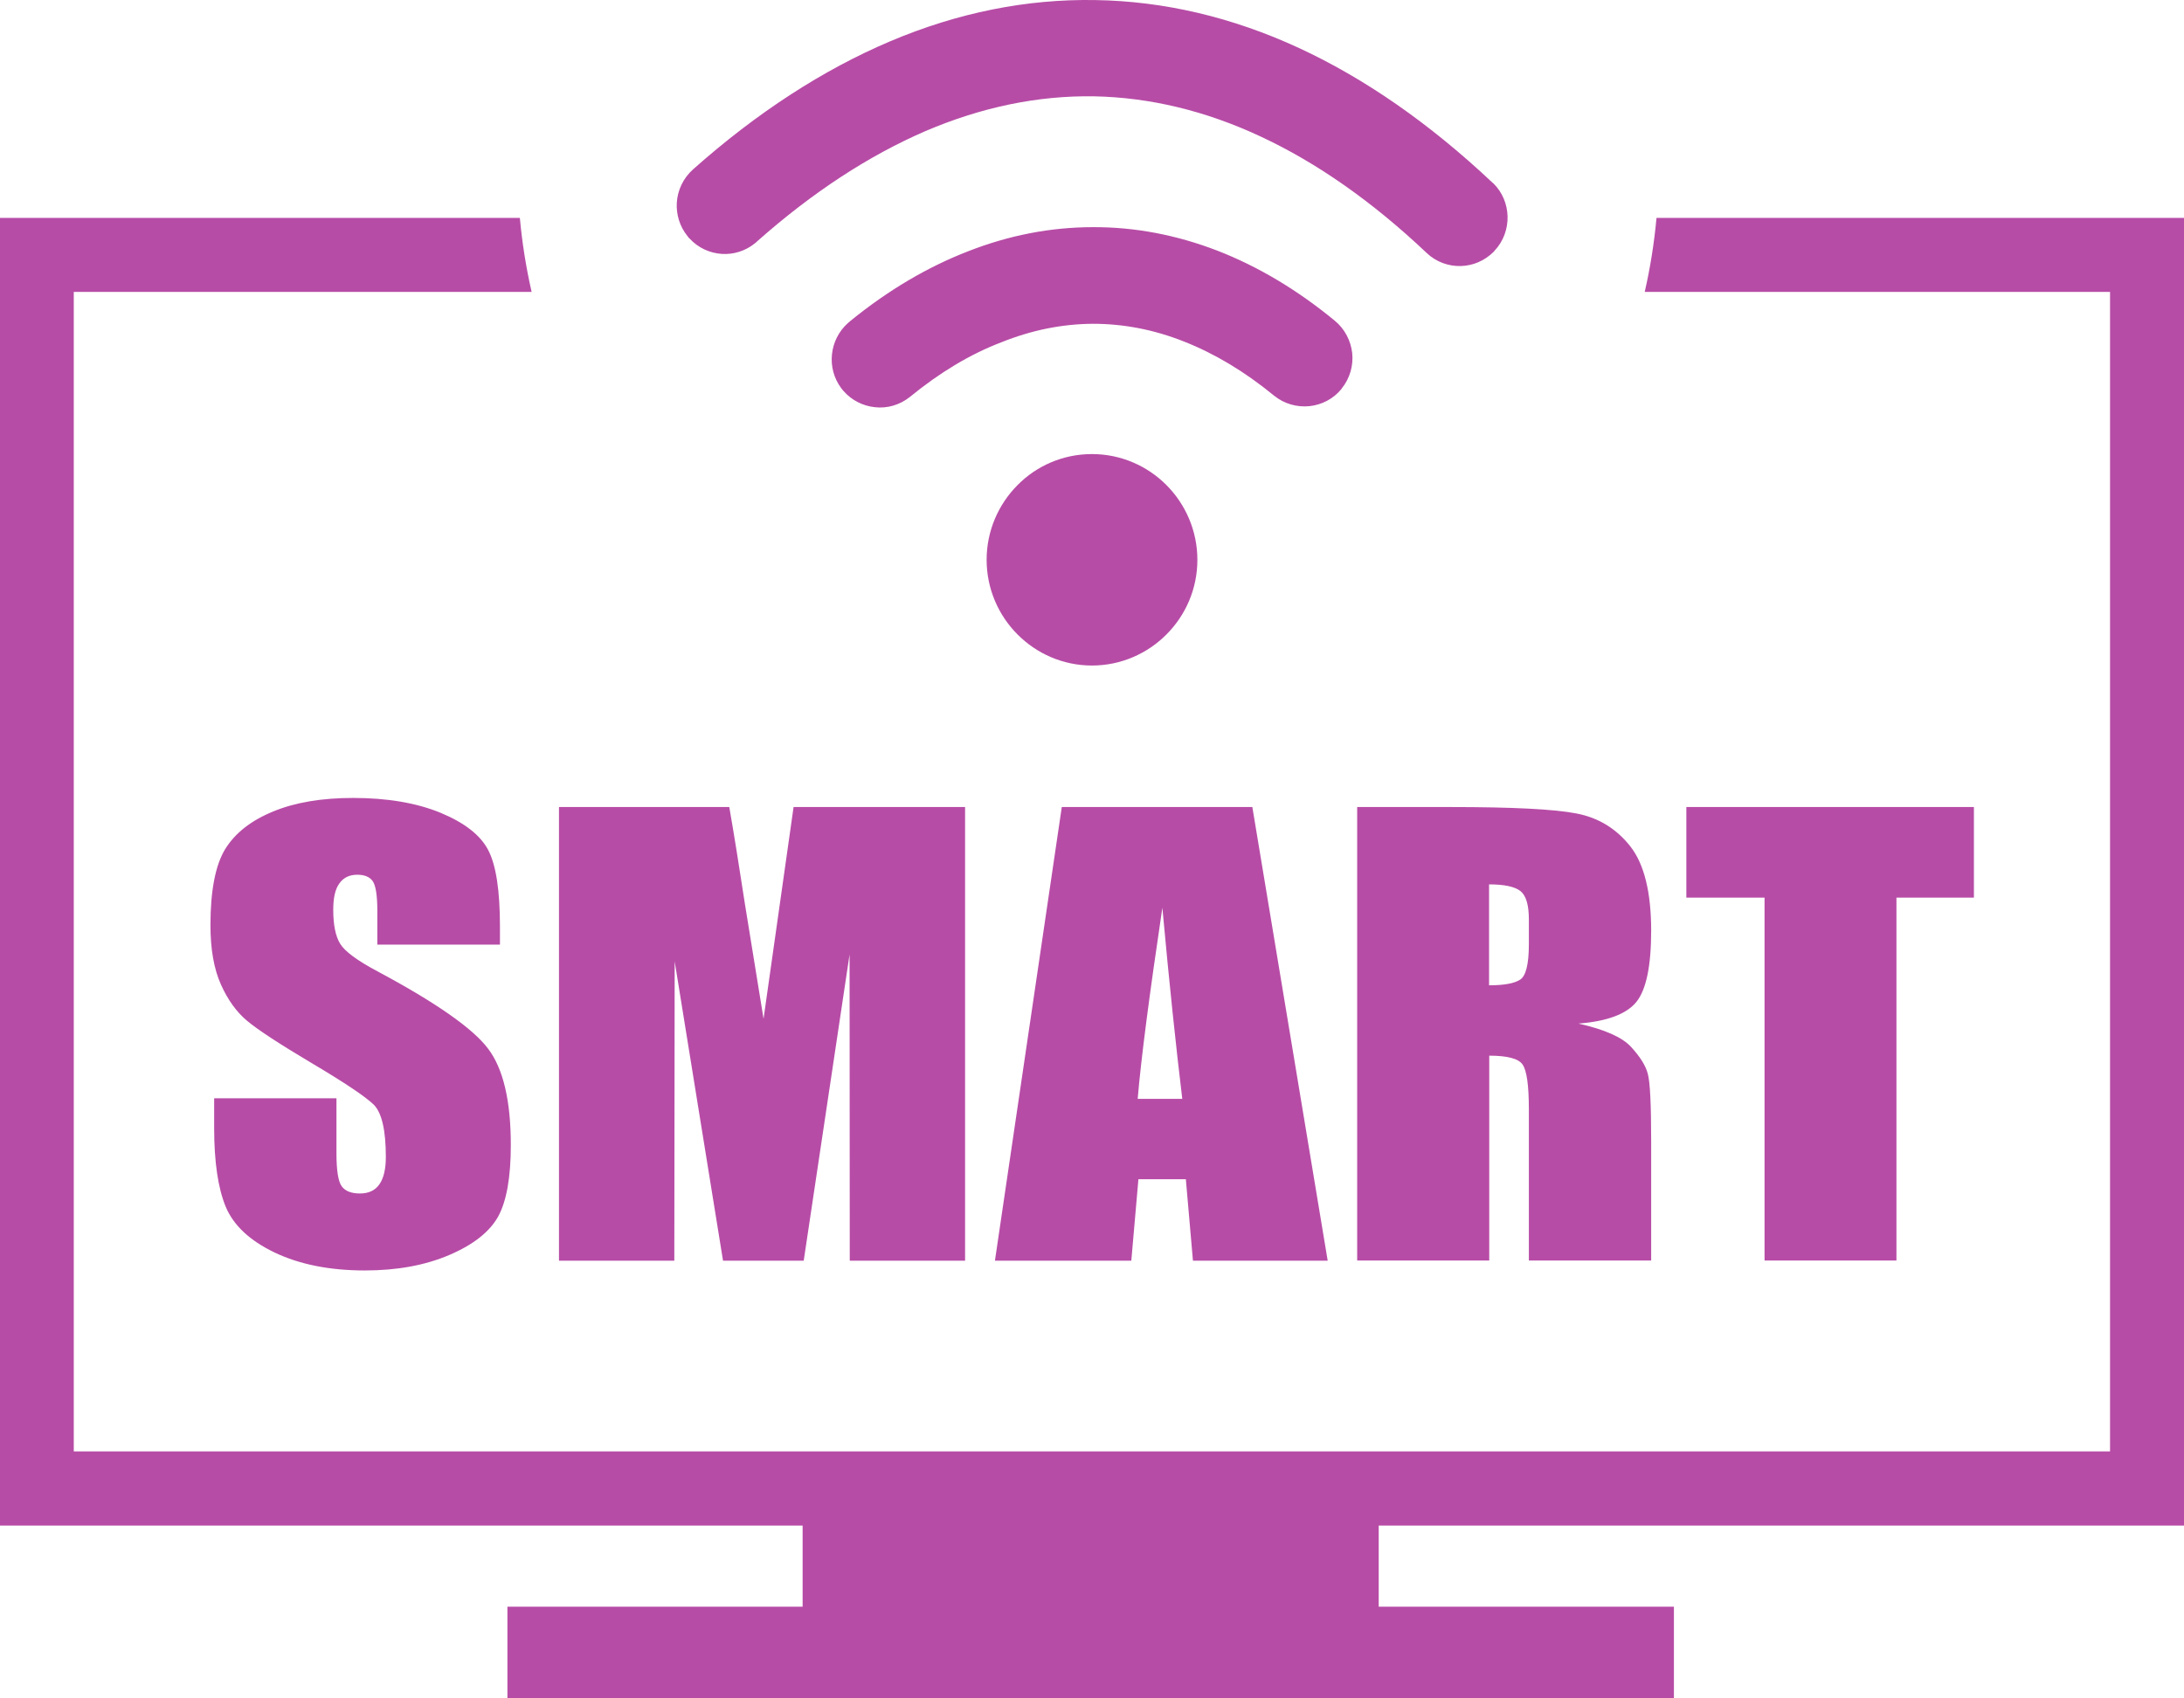 <svg width="36" height="28" viewBox="0 0 36 28" fill="none" xmlns="http://www.w3.org/2000/svg">
<path d="M0.609 3.592H8.569C8.607 4.007 8.672 4.415 8.763 4.812H1.216V23.928H34.781V4.812H34.784H27.111C27.202 4.415 27.267 4.007 27.305 3.592H35.391H36V4.204V24.54V25.151H35.391H22.726V26.488H27.592V28.001H8.364V26.488H13.23V25.151H0.609H0V24.54V4.204V3.592H0.609ZM8.235 15.573H6.22V15.021C6.22 14.762 6.193 14.598 6.144 14.527C6.094 14.457 6.009 14.421 5.889 14.421C5.76 14.421 5.66 14.469 5.593 14.566C5.525 14.659 5.493 14.803 5.493 14.998C5.493 15.247 5.531 15.435 5.607 15.559C5.681 15.682 5.886 15.835 6.223 16.014C7.187 16.529 7.793 16.955 8.042 17.284C8.294 17.613 8.42 18.145 8.42 18.877C8.42 19.409 8.35 19.802 8.212 20.055C8.071 20.308 7.805 20.519 7.406 20.69C7.008 20.86 6.545 20.945 6.015 20.945C5.435 20.945 4.939 20.846 4.526 20.649C4.116 20.452 3.85 20.202 3.721 19.896C3.595 19.591 3.53 19.159 3.53 18.597V18.107H5.546V19.015C5.546 19.294 5.575 19.476 5.631 19.555C5.687 19.635 5.789 19.676 5.933 19.676C6.076 19.676 6.185 19.626 6.255 19.523C6.325 19.423 6.36 19.27 6.36 19.073C6.36 18.633 6.293 18.345 6.161 18.212C6.021 18.077 5.684 17.851 5.145 17.531C4.605 17.21 4.251 16.978 4.075 16.831C3.902 16.687 3.756 16.487 3.642 16.232C3.527 15.976 3.469 15.65 3.469 15.253C3.469 14.68 3.551 14.263 3.712 13.998C3.876 13.734 4.137 13.528 4.503 13.378C4.866 13.228 5.306 13.155 5.821 13.155C6.384 13.155 6.864 13.237 7.26 13.399C7.655 13.563 7.919 13.766 8.048 14.016C8.177 14.263 8.241 14.683 8.241 15.277V15.573H8.235ZM15.908 13.305V20.784H14.007L14.004 15.735L13.248 20.784H11.918L11.121 15.85L11.115 20.784H9.214V13.305H12.021C12.1 13.757 12.185 14.289 12.278 14.898L12.586 16.796L13.081 13.305H15.908ZM20.643 13.305L21.885 20.784H19.664L19.547 19.441H18.765L18.648 20.784H16.4L17.502 13.305H20.643ZM19.488 18.116C19.386 17.269 19.274 16.217 19.16 14.965C18.946 16.402 18.809 17.451 18.753 18.116H19.488ZM22.368 13.305H23.906C24.932 13.305 25.623 13.34 25.986 13.411C26.35 13.481 26.645 13.663 26.874 13.954C27.102 14.245 27.217 14.71 27.217 15.344C27.217 15.926 27.135 16.317 26.974 16.517C26.812 16.717 26.496 16.837 26.019 16.875C26.449 16.972 26.739 17.099 26.886 17.26C27.032 17.419 27.126 17.566 27.161 17.701C27.199 17.836 27.217 18.204 27.217 18.806V20.781H25.201V18.292C25.201 17.892 25.166 17.645 25.096 17.548C25.028 17.451 24.844 17.404 24.548 17.404V20.781H22.371V13.305H22.368ZM24.545 14.58V16.244C24.788 16.244 24.958 16.214 25.055 16.152C25.151 16.094 25.201 15.897 25.201 15.568V15.156C25.201 14.918 25.154 14.762 25.061 14.689C24.967 14.616 24.791 14.58 24.545 14.58ZM32.537 13.305V14.798H31.26V20.781H29.086V14.798H27.797V13.305H32.537ZM18 7.486C18.48 7.486 18.914 7.683 19.227 7.997C19.541 8.312 19.737 8.75 19.737 9.229C19.737 9.711 19.541 10.146 19.227 10.46C18.914 10.775 18.477 10.972 18 10.972C17.52 10.972 17.086 10.775 16.773 10.46C16.459 10.146 16.263 9.708 16.263 9.229C16.263 8.75 16.459 8.312 16.773 7.997C17.086 7.68 17.52 7.486 18 7.486ZM15.003 6.54C14.833 6.678 14.622 6.737 14.42 6.713C14.227 6.693 14.042 6.602 13.907 6.449C13.893 6.434 13.878 6.416 13.866 6.399C13.743 6.234 13.693 6.034 13.714 5.84C13.734 5.647 13.825 5.461 13.977 5.326C13.992 5.312 14.007 5.3 14.021 5.288C14.64 4.785 15.287 4.403 15.952 4.145C16.626 3.88 17.317 3.745 18.015 3.745C18.703 3.742 19.392 3.872 20.068 4.133C20.727 4.389 21.375 4.771 21.999 5.285C22.169 5.423 22.266 5.62 22.289 5.82C22.31 6.023 22.254 6.234 22.116 6.405V6.408C21.979 6.578 21.785 6.675 21.583 6.696C21.381 6.716 21.17 6.66 21 6.522C20.514 6.123 20.019 5.829 19.52 5.632C19.017 5.432 18.516 5.338 18.015 5.338C17.511 5.341 17.007 5.441 16.503 5.644C15.99 5.84 15.489 6.143 15.003 6.54ZM12.486 3.974C12.475 3.986 12.46 3.998 12.445 4.01C12.287 4.139 12.091 4.198 11.9 4.186C11.704 4.174 11.511 4.089 11.367 3.933C11.352 3.922 11.344 3.907 11.332 3.892C11.203 3.733 11.145 3.534 11.156 3.343C11.168 3.14 11.259 2.94 11.423 2.793C12.477 1.856 13.567 1.15 14.675 0.68C15.785 0.21 16.919 -0.019 18.056 0.001C19.181 0.019 20.306 0.28 21.413 0.792C22.491 1.291 23.558 2.029 24.601 3.011L24.621 3.028C24.768 3.175 24.844 3.369 24.85 3.566C24.855 3.769 24.785 3.974 24.636 4.133L24.618 4.154C24.469 4.301 24.278 4.38 24.082 4.386C23.88 4.392 23.675 4.321 23.517 4.171C22.614 3.316 21.7 2.681 20.789 2.255C19.869 1.823 18.946 1.606 18.035 1.588C17.106 1.573 16.178 1.767 15.255 2.161C14.317 2.567 13.392 3.172 12.486 3.974Z" fill="#B74CA6"/>
</svg>
